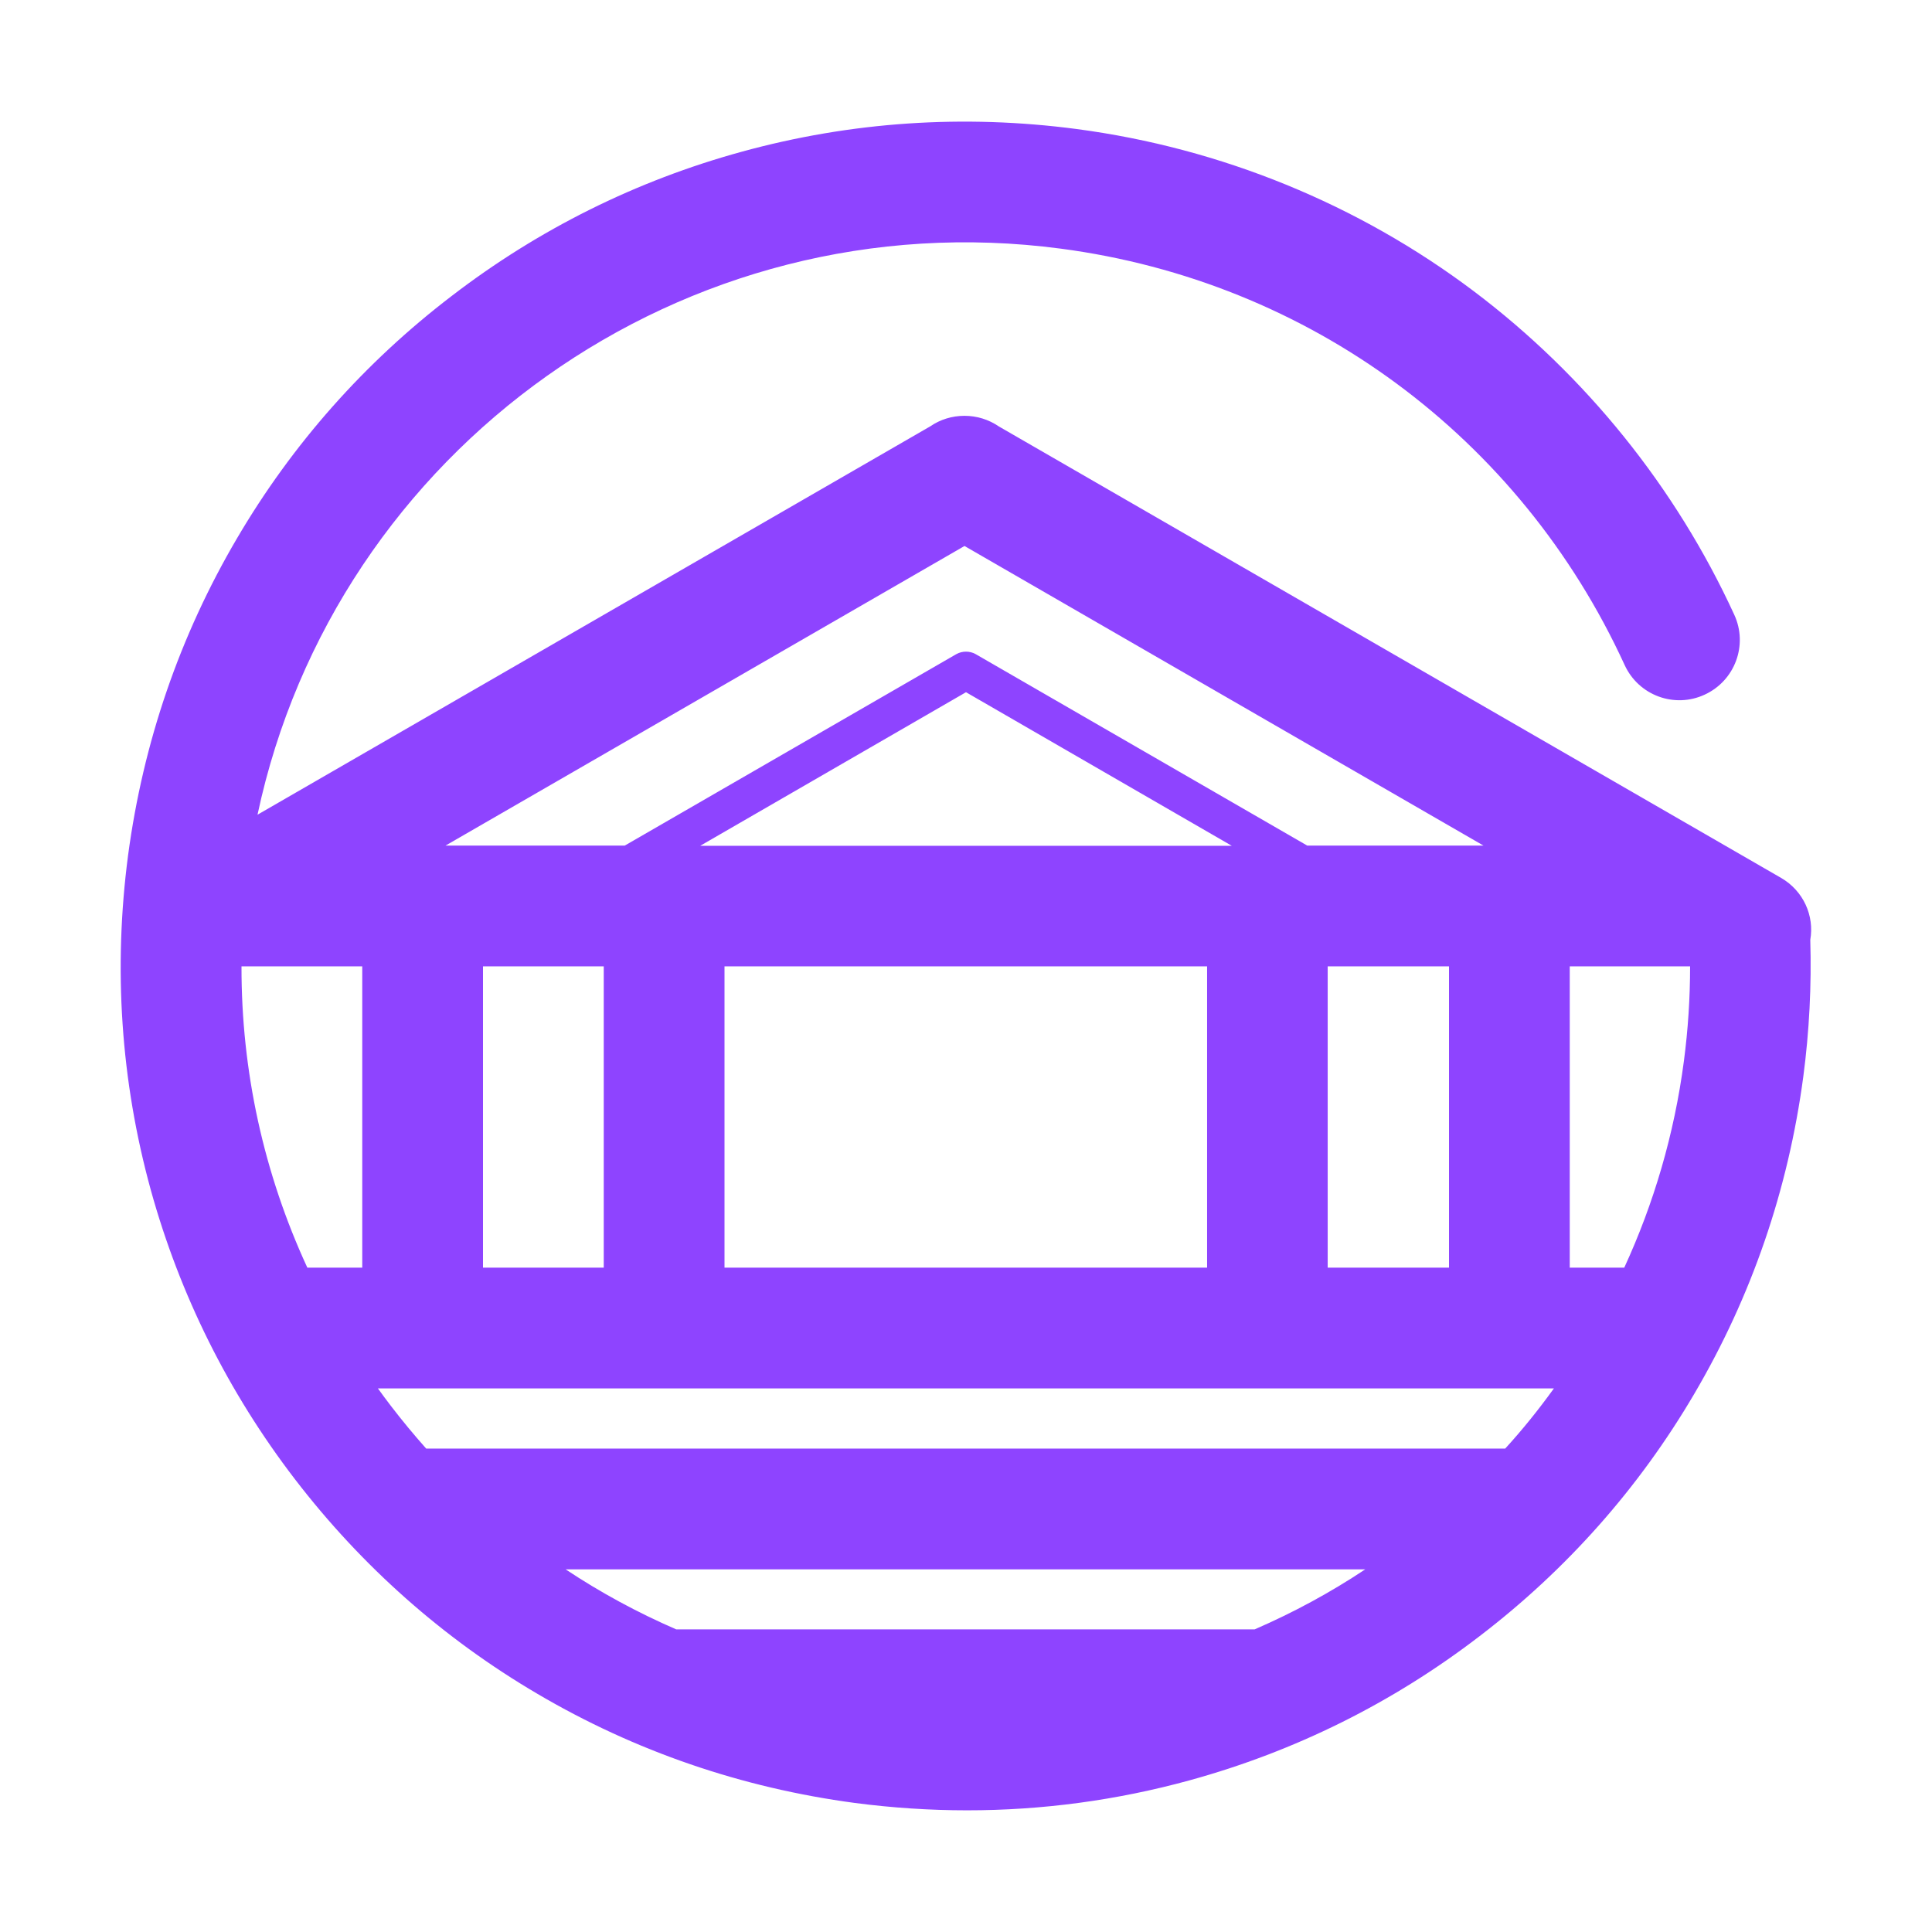 <?xml version="1.0" encoding="utf-8"?>
<!-- Generator: Adobe Illustrator 16.0.0, SVG Export Plug-In . SVG Version: 6.00 Build 0)  -->
<!DOCTYPE svg PUBLIC "-//W3C//DTD SVG 1.1//EN" "http://www.w3.org/Graphics/SVG/1.1/DTD/svg11.dtd">
<svg version="1.1" id="图层_1" xmlns="http://www.w3.org/2000/svg" xmlns:xlink="http://www.w3.org/1999/xlink" x="0px" y="0px"
	 width="48px" height="48px" viewBox="0 0 48 48" enable-background="new 0 0 48 48" xml:space="preserve">
<path fill="#8E44FF" d="M44.25,21.811L24.815,10.594c-0.253-0.173-0.548-0.263-0.853-0.263s-0.6,0.089-0.853,0.263L6.398,20.241
	C8.33,11.161,16.992,4.936,26.357,6.178c6.174,0.815,11.41,4.683,14.007,10.345c0.347,0.755,1.237,1.083,1.987,0.736
	c0.755-0.347,1.083-1.237,0.736-1.987c-1.453-3.164-3.694-5.944-6.474-8.039c-2.869-2.161-6.281-3.553-9.862-4.027
	c-2.808-0.37-5.606-0.183-8.321,0.563c-2.616,0.717-5.043,1.922-7.205,3.582c-2.166,1.655-3.961,3.68-5.334,6.019
	c-1.425,2.423-2.334,5.072-2.709,7.88C2.813,24.056,3,26.85,3.745,29.56c0.722,2.61,1.927,5.034,3.586,7.195
	c1.66,2.161,3.685,3.956,6.023,5.329c2.424,1.426,5.077,2.335,7.885,2.71c0.933,0.122,1.865,0.183,2.789,0.183
	c1.865,0,3.717-0.248,5.526-0.745c2.615-0.718,5.044-1.922,7.205-3.581c2.165-1.655,3.961-3.68,5.334-6.02
	c1.425-2.423,2.334-5.071,2.709-7.879c0.15-1.13,0.207-2.274,0.174-3.403C45.08,22.753,44.808,22.134,44.25,21.811z M32.986,31.495
	v-7.486H36v7.486H32.986z M15,24.009v7.486h-3v-7.486H15z M24,17.198l6.604,3.816H17.396L24,17.198z M18,24.009h11.99v7.486H18
	V24.009z M32.479,21.009l-8.24-4.758C24.164,16.209,24.08,16.19,24,16.19s-0.164,0.019-0.239,0.061l-8.24,4.758h-4.453l12.895-7.444
	l12.895,7.444H32.479z M6,24.009h3v7.486H7.636C6.553,29.151,5.995,26.611,6,24.009z M9.389,34.495h29.217
	c-0.375,0.521-0.778,1.022-1.21,1.495H10.589c-0.305-0.342-0.595-0.693-0.876-1.059C9.604,34.786,9.492,34.641,9.389,34.495z
	 M16.8,40.481c-0.961-0.417-1.879-0.914-2.747-1.491h19.866c-0.867,0.577-1.786,1.074-2.747,1.491H16.8z M40.354,31.495H39v-7.486
	h2.99c0,0.783-0.051,1.571-0.154,2.353C41.597,28.182,41.086,29.906,40.354,31.495z"/>
</svg>
